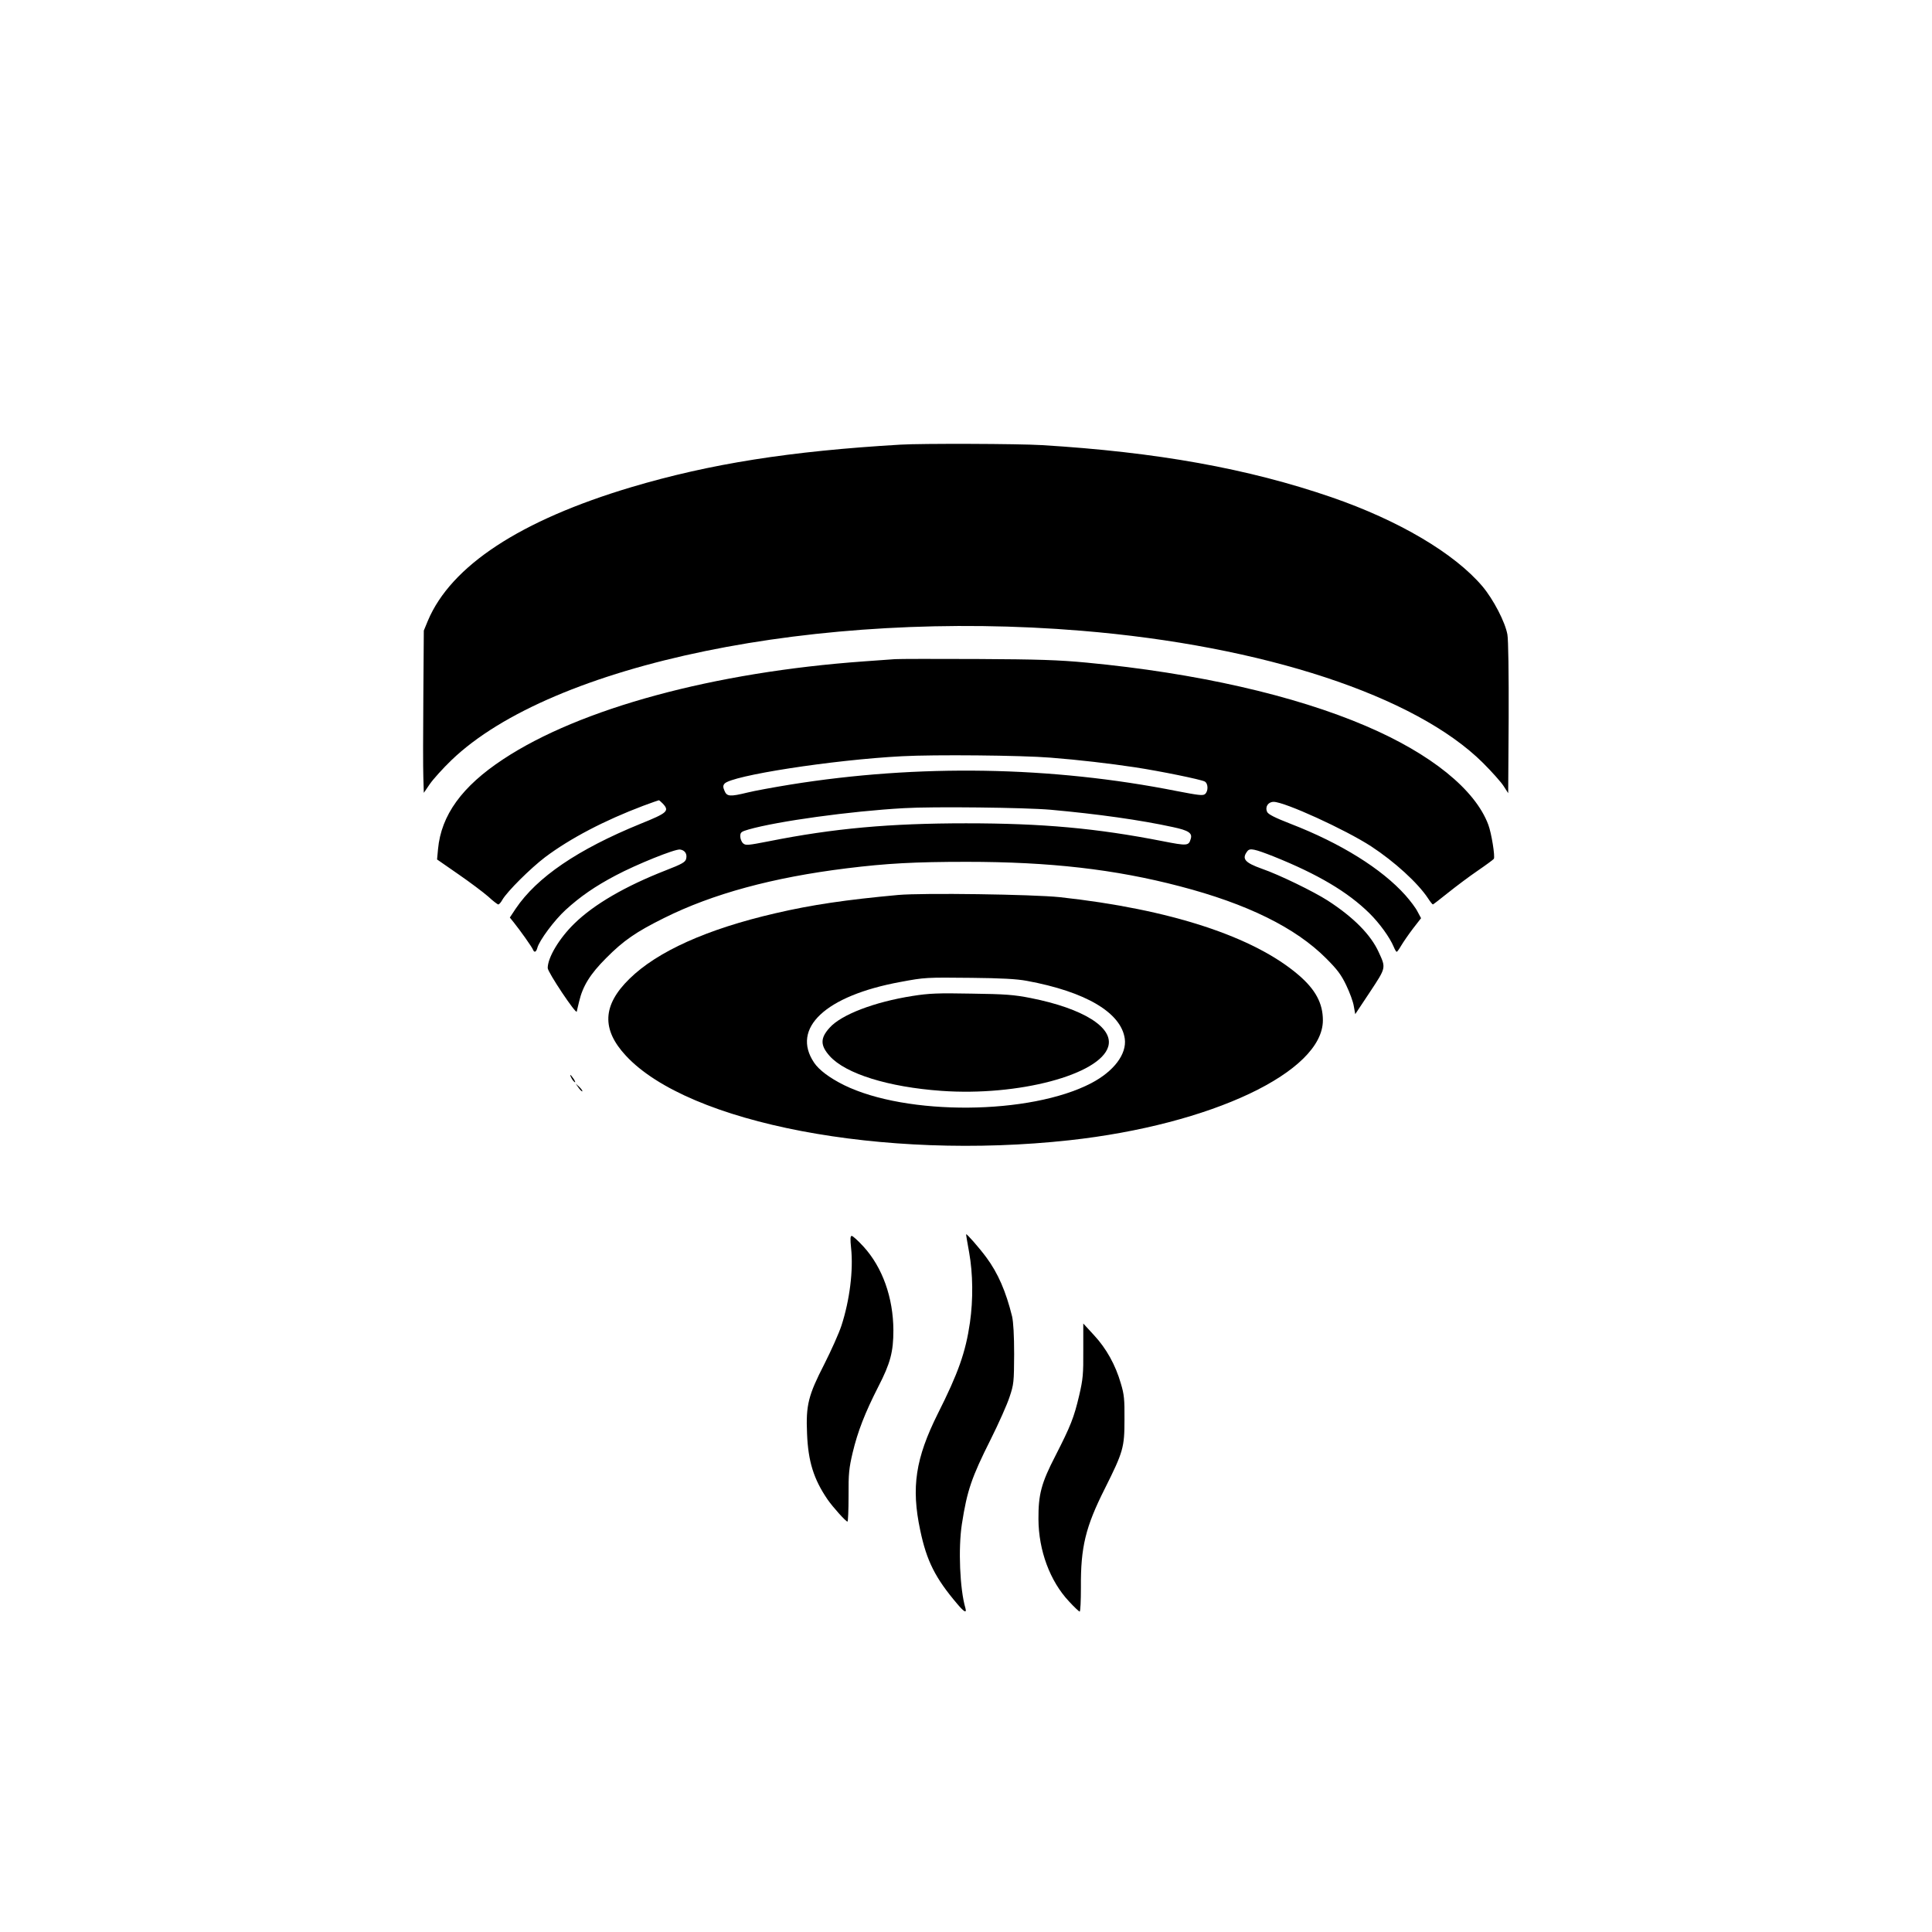 <?xml version="1.0" standalone="no"?>
<!DOCTYPE svg PUBLIC "-//W3C//DTD SVG 20010904//EN"
 "http://www.w3.org/TR/2001/REC-SVG-20010904/DTD/svg10.dtd">
<svg version="1.0" xmlns="http://www.w3.org/2000/svg"
 width="1224pt" height="1224pt" viewBox="0 0 1224 1224"
 preserveAspectRatio="xMidYMid meet">

<g transform="translate(0,1224) scale(0.1,-0.1)"
fill="#000000" stroke="none">
<path d="M5705 9423 c-700 -41 -1206 -121 -1704 -269 -704 -210 -1143 -498
-1290 -846 l-26 -63 -3 -415 c-2 -228 -2 -459 0 -514 l3 -99 39 57 c21 30 82
98 136 150 638 612 2321 958 3990 820 1154 -95 2118 -412 2546 -838 56 -56
114 -121 130 -146 l29 -45 3 475 c1 283 -2 497 -8 530 -14 79 -89 223 -158
305 -177 209 -530 418 -957 565 -529 182 -1107 286 -1835 330 -146 9 -763 11
-895 3z"/>
<path d="M5670 8064 c-25 -2 -112 -8 -195 -14 -952 -68 -1800 -298 -2287 -620
-261 -172 -393 -354 -413 -570 l-6 -65 134 -93 c74 -51 159 -115 190 -142 30
-28 59 -50 64 -50 5 0 17 13 26 30 32 54 177 198 270 269 160 120 376 233 622
326 52 19 96 35 99 35 3 0 14 -10 26 -22 42 -46 29 -58 -142 -127 -397 -162
-656 -338 -791 -538 l-37 -56 25 -31 c38 -47 117 -158 122 -173 8 -20 20 -15
27 11 12 47 108 176 179 241 93 85 187 150 318 219 132 70 375 168 407 164 31
-4 47 -28 39 -59 -5 -21 -26 -33 -129 -73 -256 -100 -454 -215 -578 -336 -96
-93 -170 -216 -170 -283 0 -26 179 -294 184 -276 2 8 8 37 15 64 23 98 70 174
171 275 111 112 190 166 367 254 307 153 688 257 1158 315 251 31 430 41 759
41 527 0 939 -47 1351 -155 426 -111 733 -262 927 -457 70 -70 95 -103 127
-170 22 -46 44 -105 48 -133 l9 -50 93 140 c103 156 102 152 56 252 -50 111
-160 222 -324 328 -89 57 -306 163 -416 201 -109 39 -130 63 -92 112 16 20 44
14 166 -34 279 -112 469 -224 607 -360 64 -63 129 -153 154 -213 7 -17 15 -31
19 -31 3 0 16 18 28 39 13 22 46 70 74 107 l52 67 -22 41 c-11 23 -46 69 -77
104 -150 168 -410 330 -728 453 -100 39 -141 60 -148 75 -15 32 6 64 41 64 70
0 455 -176 618 -282 148 -97 295 -231 360 -329 14 -22 28 -39 31 -39 2 0 45
33 96 74 50 40 135 104 188 140 54 37 100 71 102 75 9 14 -15 163 -35 216 -83
223 -363 449 -774 625 -455 195 -1075 336 -1770 402 -180 17 -307 21 -695 23
-261 1 -495 1 -520 -1z m985 -624 c180 -14 375 -37 535 -61 164 -25 417 -77
442 -90 23 -12 24 -62 2 -80 -13 -11 -42 -7 -177 19 -795 158 -1639 172 -2452
41 -104 -17 -225 -39 -269 -50 -111 -27 -131 -26 -146 11 -10 23 -10 33 0 45
42 51 683 151 1125 174 202 11 756 6 940 -9z m0 -330 c299 -27 570 -65 776
-110 99 -21 124 -38 113 -74 -13 -45 -21 -46 -179 -15 -419 82 -760 113 -1245
113 -483 0 -839 -32 -1250 -114 -133 -26 -146 -27 -162 -13 -10 9 -18 29 -18
44 0 26 5 30 53 44 182 52 643 116 984 135 184 11 767 4 928 -10z"/>
<path d="M5690 6570 c-327 -30 -547 -62 -778 -116 -433 -100 -748 -242 -924
-415 -171 -167 -178 -320 -23 -487 398 -430 1631 -665 2810 -536 900 99 1606
433 1606 760 0 107 -46 194 -153 286 -285 245 -816 418 -1513 494 -172 18
-868 28 -1025 14z m815 -544 c375 -69 598 -202 621 -367 13 -97 -69 -206 -212
-281 -386 -202 -1170 -208 -1568 -12 -90 45 -157 95 -188 141 -148 219 72 425
547 512 155 29 161 29 450 26 189 -2 285 -7 350 -19z"/>
<path d="M5780 5930 c-241 -38 -450 -118 -524 -201 -60 -66 -60 -112 1 -180
101 -112 371 -196 707 -220 486 -35 1004 102 1057 280 36 121 -158 242 -491
308 -107 21 -161 25 -375 28 -213 4 -268 2 -375 -15z"/>
<path d="M3620 5411 c5 -11 15 -23 21 -27 6 -3 3 5 -6 20 -20 30 -30 35 -15 7z"/>
<path d="M3666 5348 c10 -14 21 -24 23 -22 3 3 -6 15 -18 27 l-24 22 19 -27z"/>
<path d="M6121 4420 c-1 -3 8 -54 19 -115 24 -134 26 -298 5 -444 -27 -187
-74 -320 -203 -576 -142 -285 -170 -467 -112 -740 41 -195 95 -302 235 -467
44 -52 61 -61 51 -25 -35 119 -46 377 -22 532 33 212 61 294 182 535 51 102
105 223 120 270 27 80 28 95 29 270 0 121 -5 204 -13 240 -39 158 -89 274
-164 375 -46 62 -127 154 -127 145z"/>
<path d="M5392 4333 c15 -141 -9 -331 -61 -491 -16 -49 -65 -158 -108 -243
-102 -199 -118 -260 -110 -442 7 -176 42 -288 130 -417 34 -49 116 -140 126
-140 4 0 7 73 7 163 -1 142 3 176 26 274 32 134 78 252 162 417 77 149 96 222
96 358 -1 207 -69 399 -190 531 -34 37 -67 67 -74 67 -9 0 -10 -19 -4 -77z"/>
<path d="M6863 3685 c1 -151 -2 -183 -26 -286 -33 -140 -54 -193 -150 -381
-90 -174 -109 -246 -108 -403 1 -198 73 -392 193 -520 33 -36 64 -65 68 -65 5
0 8 69 8 153 -2 255 29 383 152 627 116 232 124 260 124 435 1 129 -2 161 -23
230 -34 118 -92 222 -170 306 l-68 74 0 -170z"/>
</g>
</svg>
